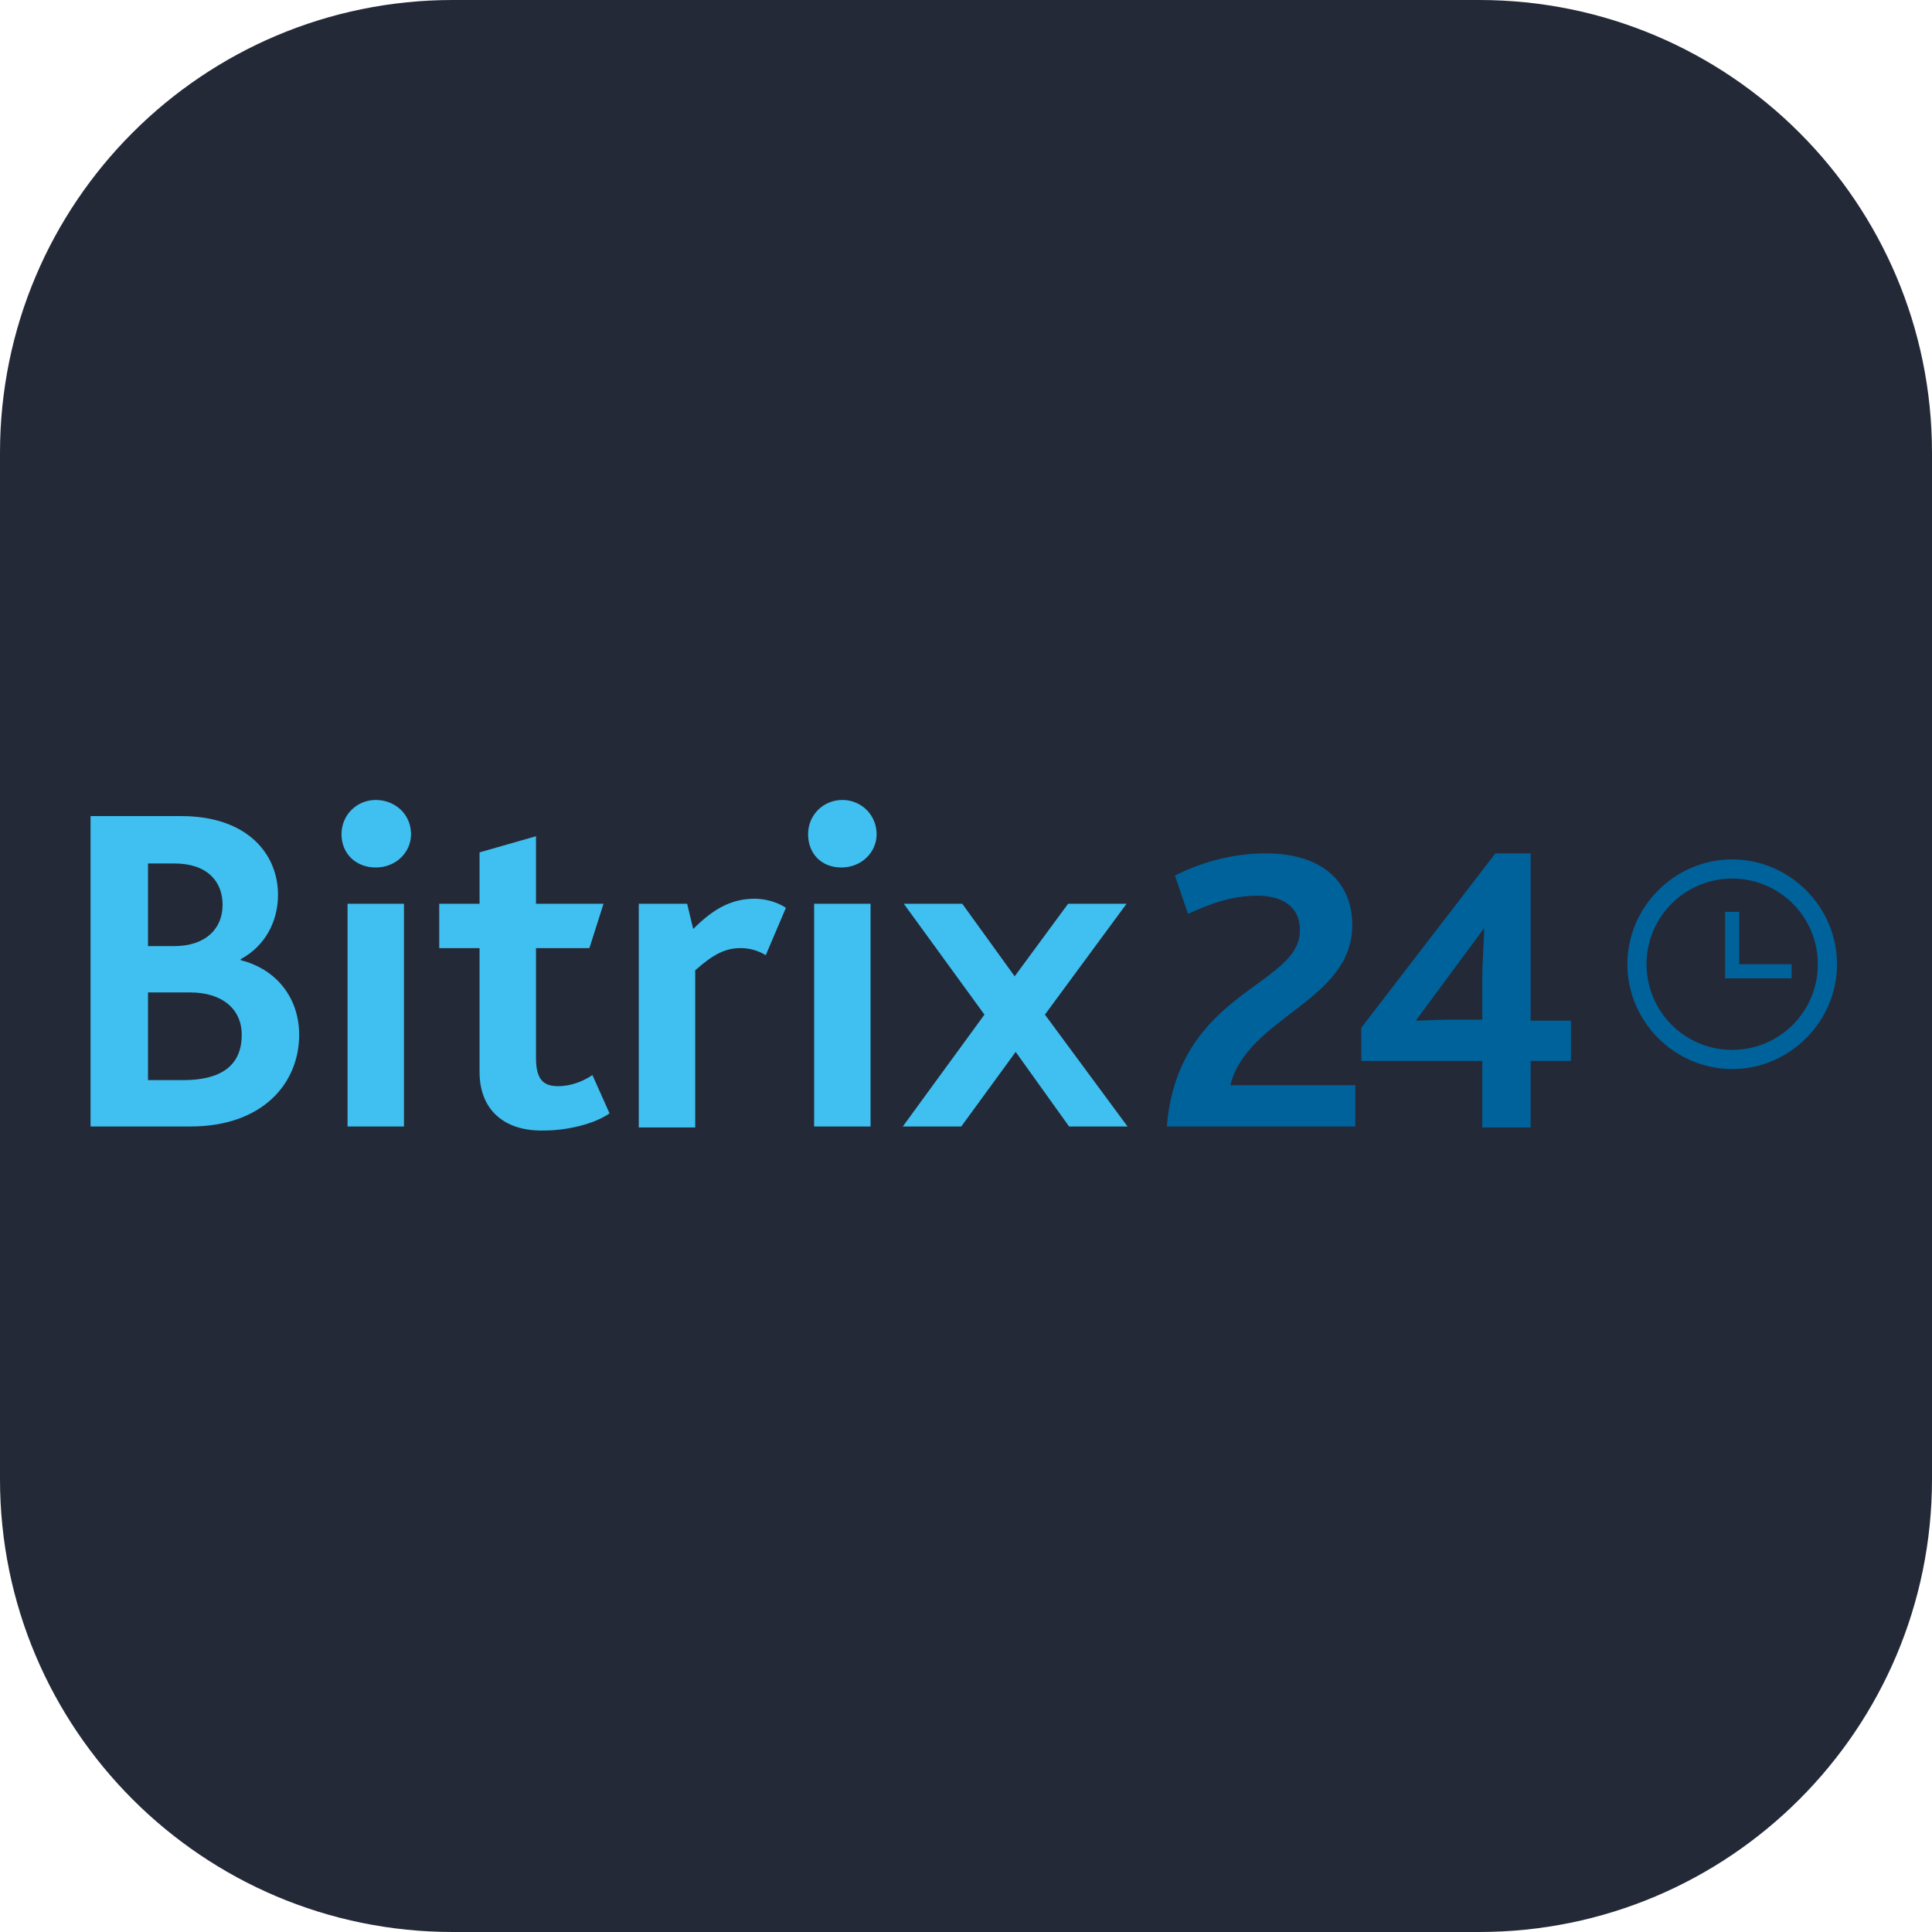 <svg width="256" height="256" viewBox="0 0 256 256" fill="none" xmlns="http://www.w3.org/2000/svg">
<path d="M196 0H60C26.863 0 0 26.863 0 60V196C0 229.137 26.863 256 60 256H196C229.137 256 256 229.137 256 196V60C256 26.863 229.137 0 196 0Z" fill="#242938"/>
<path d="M154.613 149.265H179.584V143.79H163.026C165.296 134.709 179.183 132.706 179.183 122.558C179.183 117.083 175.444 113.077 167.699 113.077C162.759 113.077 158.619 114.546 155.682 116.015L157.417 121.089C160.088 119.887 163.026 118.686 166.631 118.686C169.569 118.686 172.24 119.887 172.24 123.226C172.373 130.703 156.082 131.238 154.613 149.265ZM229.525 141.653C221.914 141.653 215.638 135.377 215.638 127.766C215.638 120.154 221.914 113.878 229.525 113.878C237.137 113.878 243.413 120.154 243.413 127.766C243.413 135.377 237.137 141.653 229.525 141.653ZM229.525 116.415C223.249 116.415 218.175 121.49 218.175 127.766C218.175 134.042 223.249 139.116 229.525 139.116C235.801 139.116 240.875 134.042 240.875 127.766C240.875 121.49 235.801 116.415 229.525 116.415Z" fill="#00629A"/>
<path d="M237.402 127.766H230.458V120.823H228.589V129.636H237.402V127.766Z" fill="#00629A"/>
<path d="M12 108.137H24.018C32.831 108.137 36.837 113.211 36.837 118.552C36.837 122.157 35.101 125.362 31.896 127.098V127.232C36.704 128.434 39.641 132.306 39.641 137.113C39.641 143.523 34.834 149.265 25.22 149.265H12V108.137ZM23.083 125.362C27.223 125.362 29.493 123.092 29.493 119.887C29.493 116.816 27.49 114.413 23.083 114.413H19.611V125.362H23.083ZM24.285 143.122C29.226 143.122 32.03 141.253 32.03 137.113C32.03 133.641 29.359 131.505 25.22 131.505H19.611V143.122H24.285ZM45.25 110.54C45.25 108.003 47.253 106 49.79 106C52.327 106 54.463 107.869 54.463 110.54C54.463 112.944 52.46 114.947 49.79 114.947C47.119 114.947 45.25 113.077 45.25 110.54ZM46.051 119.754H53.529V149.265H46.051V119.754ZM63.544 142.054V125.629H58.202V119.754H63.544V112.944L71.022 110.807V119.754H79.968L78.099 125.629H71.022V140.184C71.022 142.989 71.956 143.923 73.959 143.923C75.695 143.923 77.297 143.256 78.499 142.454L80.769 147.529C78.633 148.998 75.028 149.799 72.09 149.799C66.749 149.932 63.544 146.995 63.544 142.054ZM84.775 119.754H91.051L91.853 123.092C94.523 120.422 96.927 119.086 99.998 119.086C101.333 119.086 102.936 119.487 104.138 120.288L101.467 126.564C100.132 125.763 98.93 125.629 98.129 125.629C96.126 125.629 94.523 126.431 92.12 128.567V149.398H84.642V119.754H84.775ZM107.075 110.54C107.075 108.003 109.078 106 111.615 106C114.153 106 116.156 108.003 116.156 110.54C116.156 112.944 114.153 114.947 111.482 114.947C108.811 114.947 107.075 113.077 107.075 110.54ZM107.877 119.754H115.354V149.265H107.877V119.754ZM130.444 134.442L119.761 119.754H127.506L134.45 129.368L141.527 119.754H149.272L138.456 134.442L149.405 149.265H141.66L134.583 139.383L127.372 149.265H119.627L130.444 134.442Z" fill="#3FC0F0"/>
<path d="M202.816 135.244V113.077H198.143L180.383 136.178V140.585H196.407V149.398H202.816V140.585H208.158V135.244H202.816ZM196.407 130.036V135.11H192.134C190.798 135.11 188.395 135.244 187.594 135.244L196.674 122.959C196.674 124.027 196.407 127.232 196.407 130.036Z" fill="#00629A"/>
</svg>

